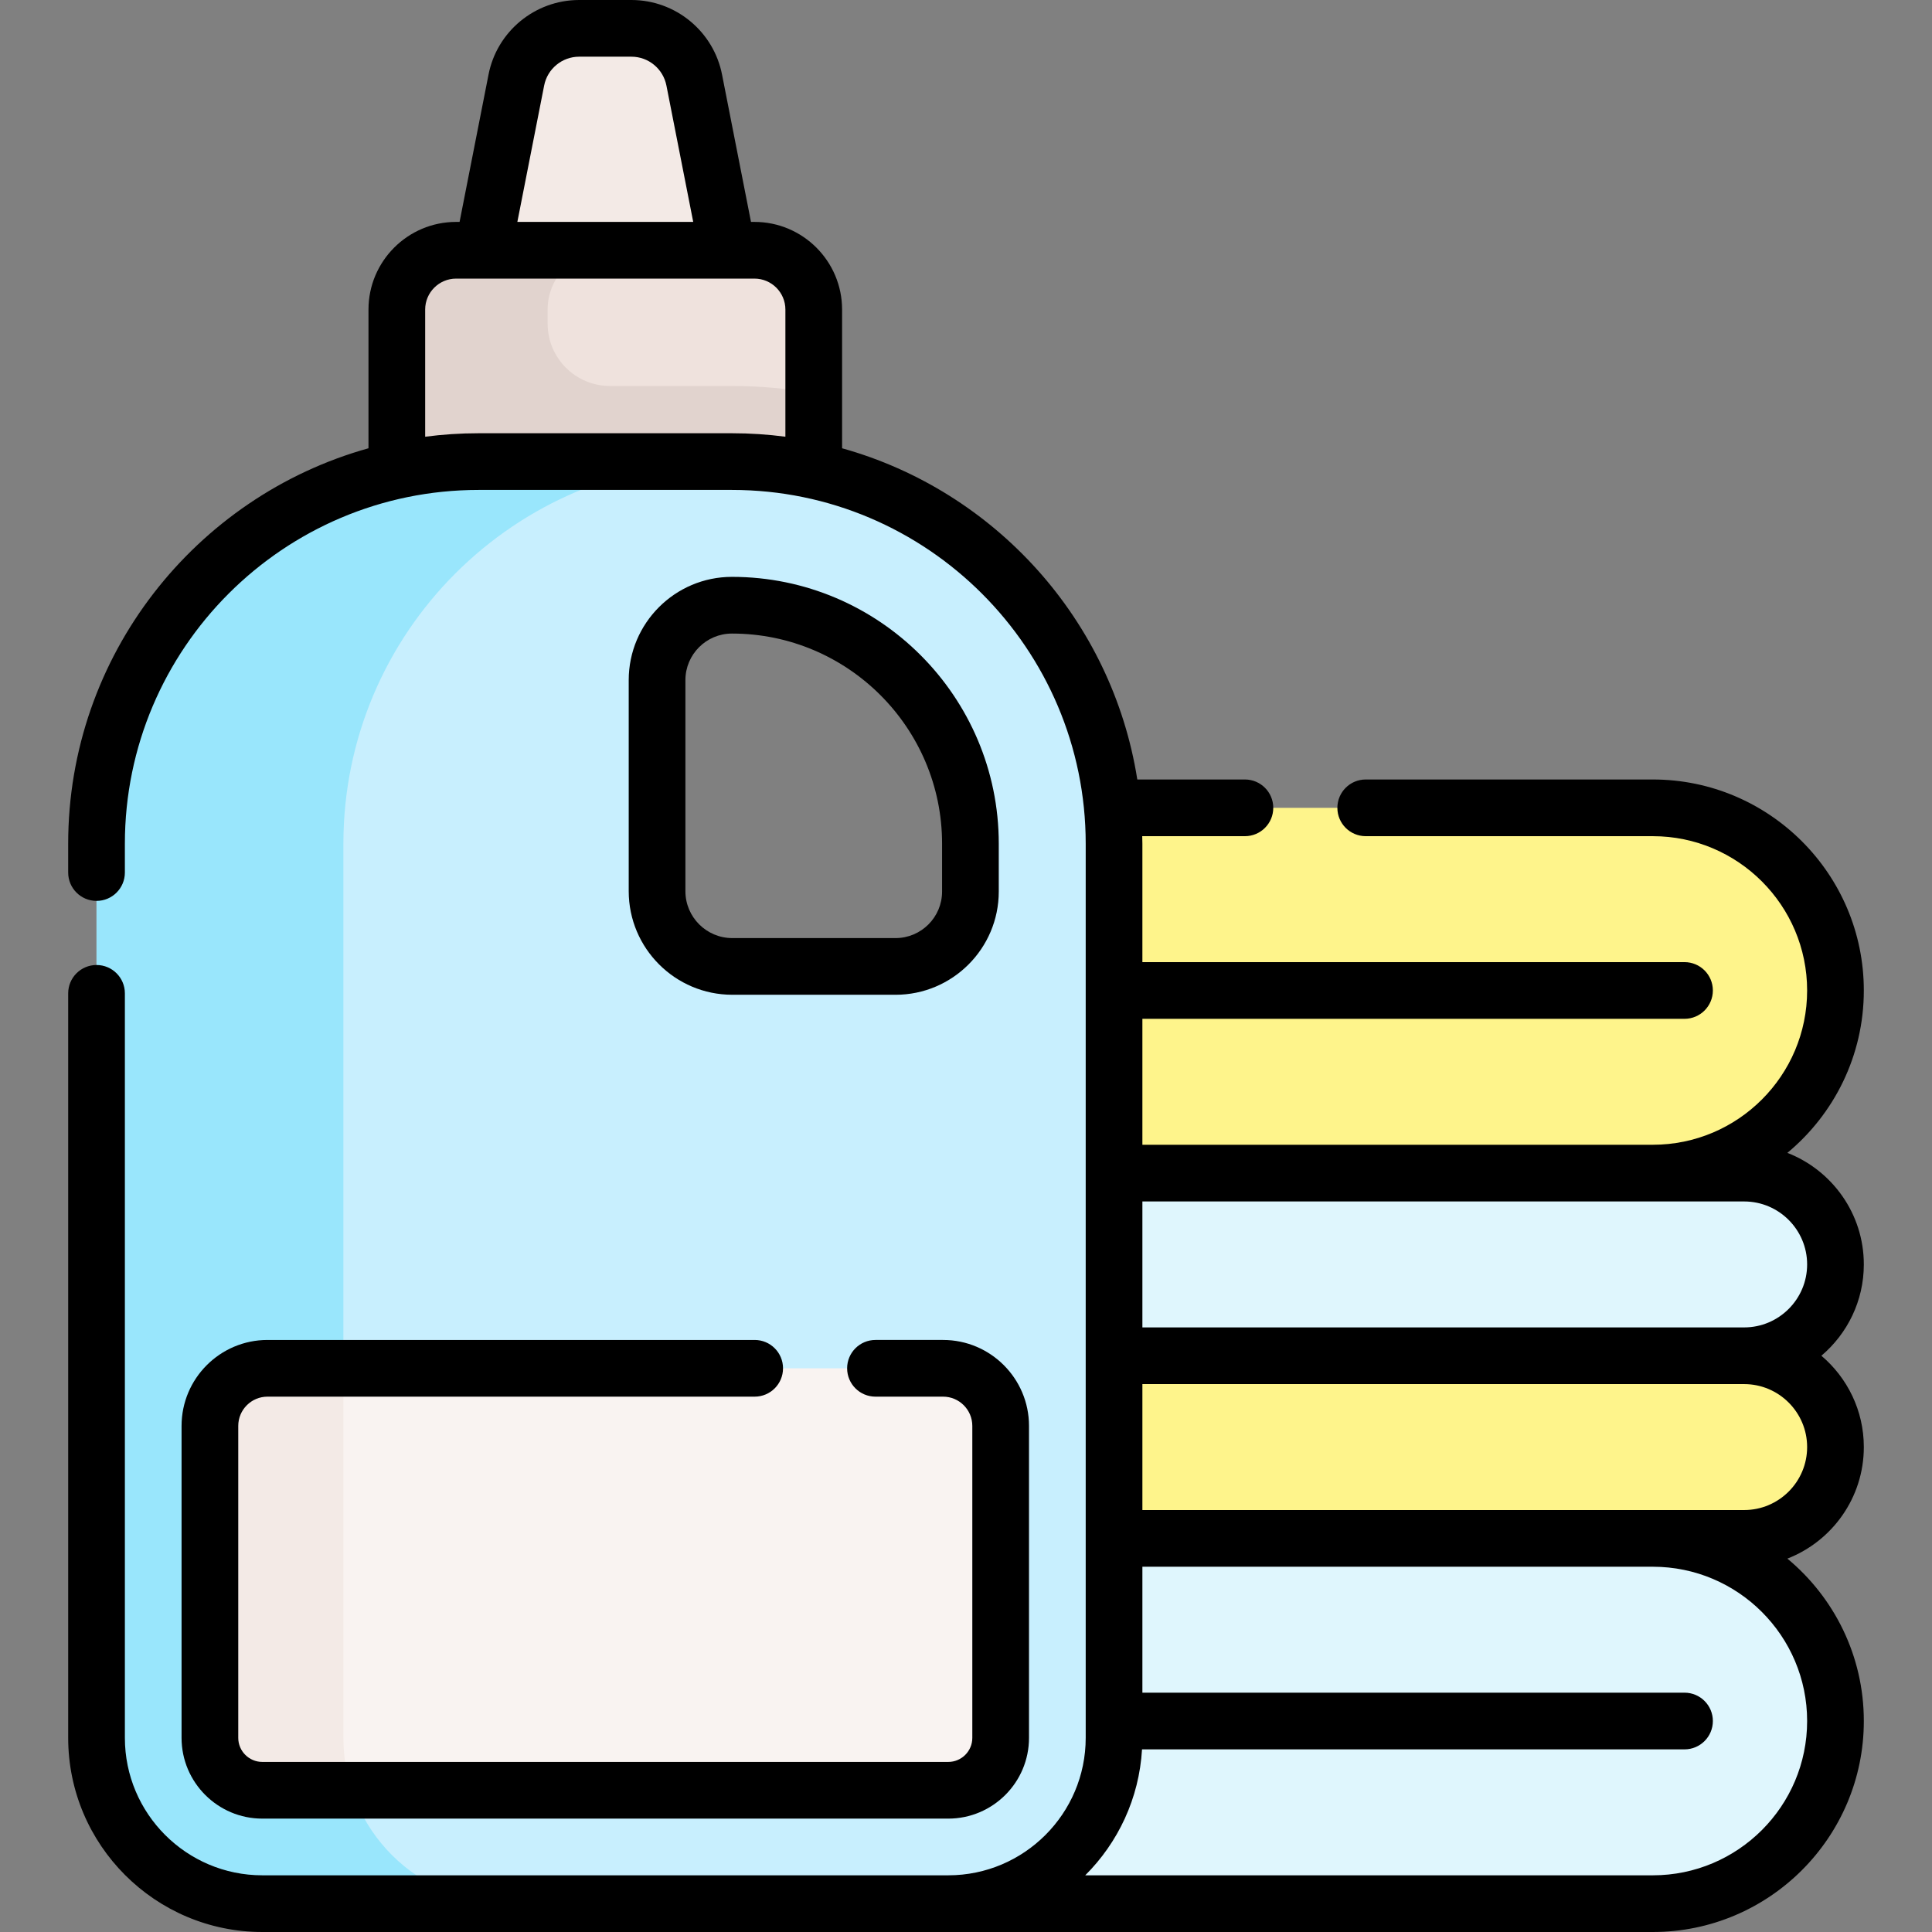 <svg id="Capa_1" enable-background="new 0 0 511.19 511.19" height="512" viewBox="0 0 511.19 511.19" width="512" xmlns="http://www.w3.org/2000/svg"><rect x="0" y="0" width="511.19" height="511.19" fill="#808080" stroke="none"/><g><g><path d="m192.339 66.215-8.641-44.976c-1.532-7.974-8.509-13.739-16.629-13.739h-13.833c-8.12 0-15.097 5.764-16.629 13.738l-8.641 44.976-1.899 20.768h67.441z" fill="#f3eae6"/><path d="m215.309 142.132h-110.313v-60.227c0-8.665 7.025-15.69 15.69-15.69h78.934c8.665 0 15.69 7.025 15.69 15.69v60.227z" fill="#efe2dd"/><path d="m461.483 358.718c13.35 0 24.17 10.82 24.17 24.16 0 6.67-2.7 12.71-7.08 17.09-4.37 4.37-10.42 7.07-17.09 7.07h-24.16-186.42v-48.32h44.86z" fill="#fef48b"/><path d="m461.483 310.398c13.35 0 24.17 10.81 24.17 24.16 0 6.67-2.7 12.71-7.08 17.08-4.37 4.37-10.42 7.08-17.09 7.08h-165.72-44.86v-48.32h18.25 26.61 141.56z" fill="#dff6fd"/><path d="m471.493 421.198c8.75 8.74 14.16 20.83 14.16 34.17 0 26.69-21.64 48.32-48.33 48.32h-186.42v-96.65h186.42c13.35 0 25.43 5.41 34.17 14.16z" fill="#dff6fd"/><g id="XMLID_561_"><g><path d="m471.493 227.898c8.75 8.75 14.16 20.83 14.16 34.17 0 26.69-21.64 48.33-48.33 48.33h-141.56-26.61v-96.65h26.17 142c13.35 0 25.43 5.41 34.17 14.15z" fill="#fef48b"/></g></g><g id="XMLID_559_"><g><path d="m193.673 102.128h-32.275c-9.112 0-16.498-7.387-16.498-16.498v-3.725c0-8.665 7.024-15.69 15.69-15.69h-39.904c-8.665 0-15.69 7.025-15.69 15.69v60.228h30.004 9.9 70.409v-38.066c-7.022-1.272-14.252-1.939-21.636-1.939z" fill="#e1d3ce"/><path d="m294.763 223.228v236.6c0 24.22-19.64 43.86-43.86 43.86h-181.5c-24.23 0-43.86-19.64-43.86-43.86v-236.6c0-55.83 45.26-101.1 101.09-101.1h67.04c55.83 0 101.09 45.27 101.09 101.1zm-38 12.66v-12.66c0-34.85-28.25-63.1-63.09-63.1-5.48 0-10.43 2.22-14.02 5.81-3.58 3.59-5.8 8.54-5.8 14.01v55.86c0 10.99 8.91 19.9 19.9 19.9h43.2c10.94 0 19.81-8.87 19.81-19.82z" fill="#c8effe"/></g></g><g><path d="m90.86 459.828v-236.6c0-55.83 45.26-101.1 101.09-101.1h-65.317c-55.83 0-101.09 45.27-101.09 101.1v236.6c0 24.22 19.63 43.86 43.86 43.86h65.317c-24.23 0-43.86-19.64-43.86-43.86z" fill="#99e6fc"/></g><g><path d="m55.54 377.28v82.547c0 7.656 6.207 13.863 13.863 13.863h181.5c7.656 0 13.862-6.206 13.862-13.862v-82.548c0-8.416-6.822-15.238-15.238-15.238h-178.75c-8.415 0-15.237 6.822-15.237 15.238z" fill="#f9f3f1"/></g><path d="m90.86 459.828v-97.786h-20.083c-8.416 0-15.238 6.822-15.238 15.238v82.547c0 7.656 6.207 13.863 13.863 13.863h23.706c-1.45-4.358-2.248-9.016-2.248-13.862z" fill="#f3eae6"/></g><g><path d="m48.04 377.28v82.547c0 11.779 9.584 21.363 21.363 21.363h181.5c11.779 0 21.362-9.583 21.362-21.362v-82.548c0-12.538-10.2-22.738-22.737-22.738h-17.885c-4.143 0-7.5 3.357-7.5 7.5s3.357 7.5 7.5 7.5h17.885c4.267 0 7.737 3.472 7.737 7.738v82.548c0 3.508-2.854 6.362-6.362 6.362h-181.5c-3.509 0-6.363-2.854-6.363-6.363v-82.547c0-4.267 3.472-7.738 7.738-7.738h128.902c4.143 0 7.5-3.357 7.5-7.5s-3.357-7.5-7.5-7.5h-128.902c-12.538 0-22.738 10.2-22.738 22.738z"/><path d="m236.95 263.208c15.062 0 27.315-12.254 27.315-27.315v-12.663c0-38.927-31.67-70.597-70.597-70.597-15.062 0-27.315 12.254-27.315 27.315v55.855c0 15.11 12.294 27.404 27.404 27.404h43.193zm-55.597-27.404v-55.855c0-6.791 5.524-12.315 12.315-12.315 30.656 0 55.597 24.94 55.597 55.597v12.663c0 6.791-5.524 12.315-12.315 12.315h-43.192c-6.841-.001-12.405-5.565-12.405-12.405z"/><path d="m493.151 334.556c0-13.428-8.406-24.922-20.229-29.518 12.349-10.248 20.229-25.705 20.229-42.969 0-30.781-25.043-55.824-55.824-55.824h-75.969c-4.143 0-7.5 3.357-7.5 7.5s3.357 7.5 7.5 7.5h75.969c22.511 0 40.824 18.313 40.824 40.824s-18.313 40.824-40.824 40.824h-135.061v-33.324h143.442c4.143 0 7.5-3.357 7.5-7.5s-3.357-7.5-7.5-7.5h-143.442v-31.34c0-.665-.03-1.322-.042-1.984h27.171c4.143 0 7.5-3.357 7.5-7.5s-3.357-7.5-7.5-7.5h-28.475c-6.654-42.169-37.649-76.353-78.111-87.637v-36.704c0-12.787-10.402-23.189-23.189-23.189h-.914l-7.643-38.891c-2.207-11.487-12.298-19.824-23.994-19.824h-13.833c-11.696 0-21.787 8.337-23.988 19.793l-7.648 38.922h-.914c-12.787 0-23.189 10.402-23.189 23.189v36.704c-45.775 12.766-79.457 54.832-79.457 104.621v7.639c0 4.143 3.357 7.5 7.5 7.5s7.5-3.357 7.5-7.5v-7.639c0-51.61 41.987-93.598 93.597-93.598h67.032c51.61 0 93.598 41.987 93.598 93.598v236.598c0 20.051-16.313 36.363-36.363 36.363h-181.5c-20.051 0-36.363-16.313-36.363-36.363v-196.996c0-4.143-3.357-7.5-7.5-7.5s-7.5 3.357-7.5 7.5v196.996c0 28.322 23.041 51.363 51.363 51.363h181.5 186.424c30.781 0 55.824-25.043 55.824-55.824 0-17.264-7.88-32.721-20.229-42.969 11.823-4.595 20.229-16.089 20.229-29.518 0-9.678-4.369-18.35-11.232-24.162 6.862-5.812 11.231-14.484 11.231-24.161zm-349.179-311.902c.853-4.436 4.748-7.654 9.264-7.654h13.833c4.516 0 8.411 3.219 9.27 7.686l7.08 36.029h-46.532zm63.837 92.898c-4.63-.605-9.349-.92-14.141-.92h-67.032c-4.792 0-9.511.315-14.141.92v-33.648c0-4.516 3.674-8.189 8.189-8.189h78.935c4.516 0 8.189 3.674 8.189 8.189v33.648zm270.342 339.814c0 22.511-18.313 40.824-40.824 40.824h-150.185c8.666-8.636 14.265-20.34 15.027-33.324h143.54c4.143 0 7.5-3.357 7.5-7.5s-3.357-7.5-7.5-7.5h-143.443v-33.324h135.061c22.51 0 40.824 18.313 40.824 40.824zm0-72.486c0 9.188-7.475 16.662-16.662 16.662h-24.162-135.061v-33.324h159.223c9.187 0 16.662 7.474 16.662 16.662zm-175.885-31.662v-33.324h135.061 24.162c9.188 0 16.662 7.475 16.662 16.662s-7.475 16.662-16.662 16.662z"/></g></g></svg>